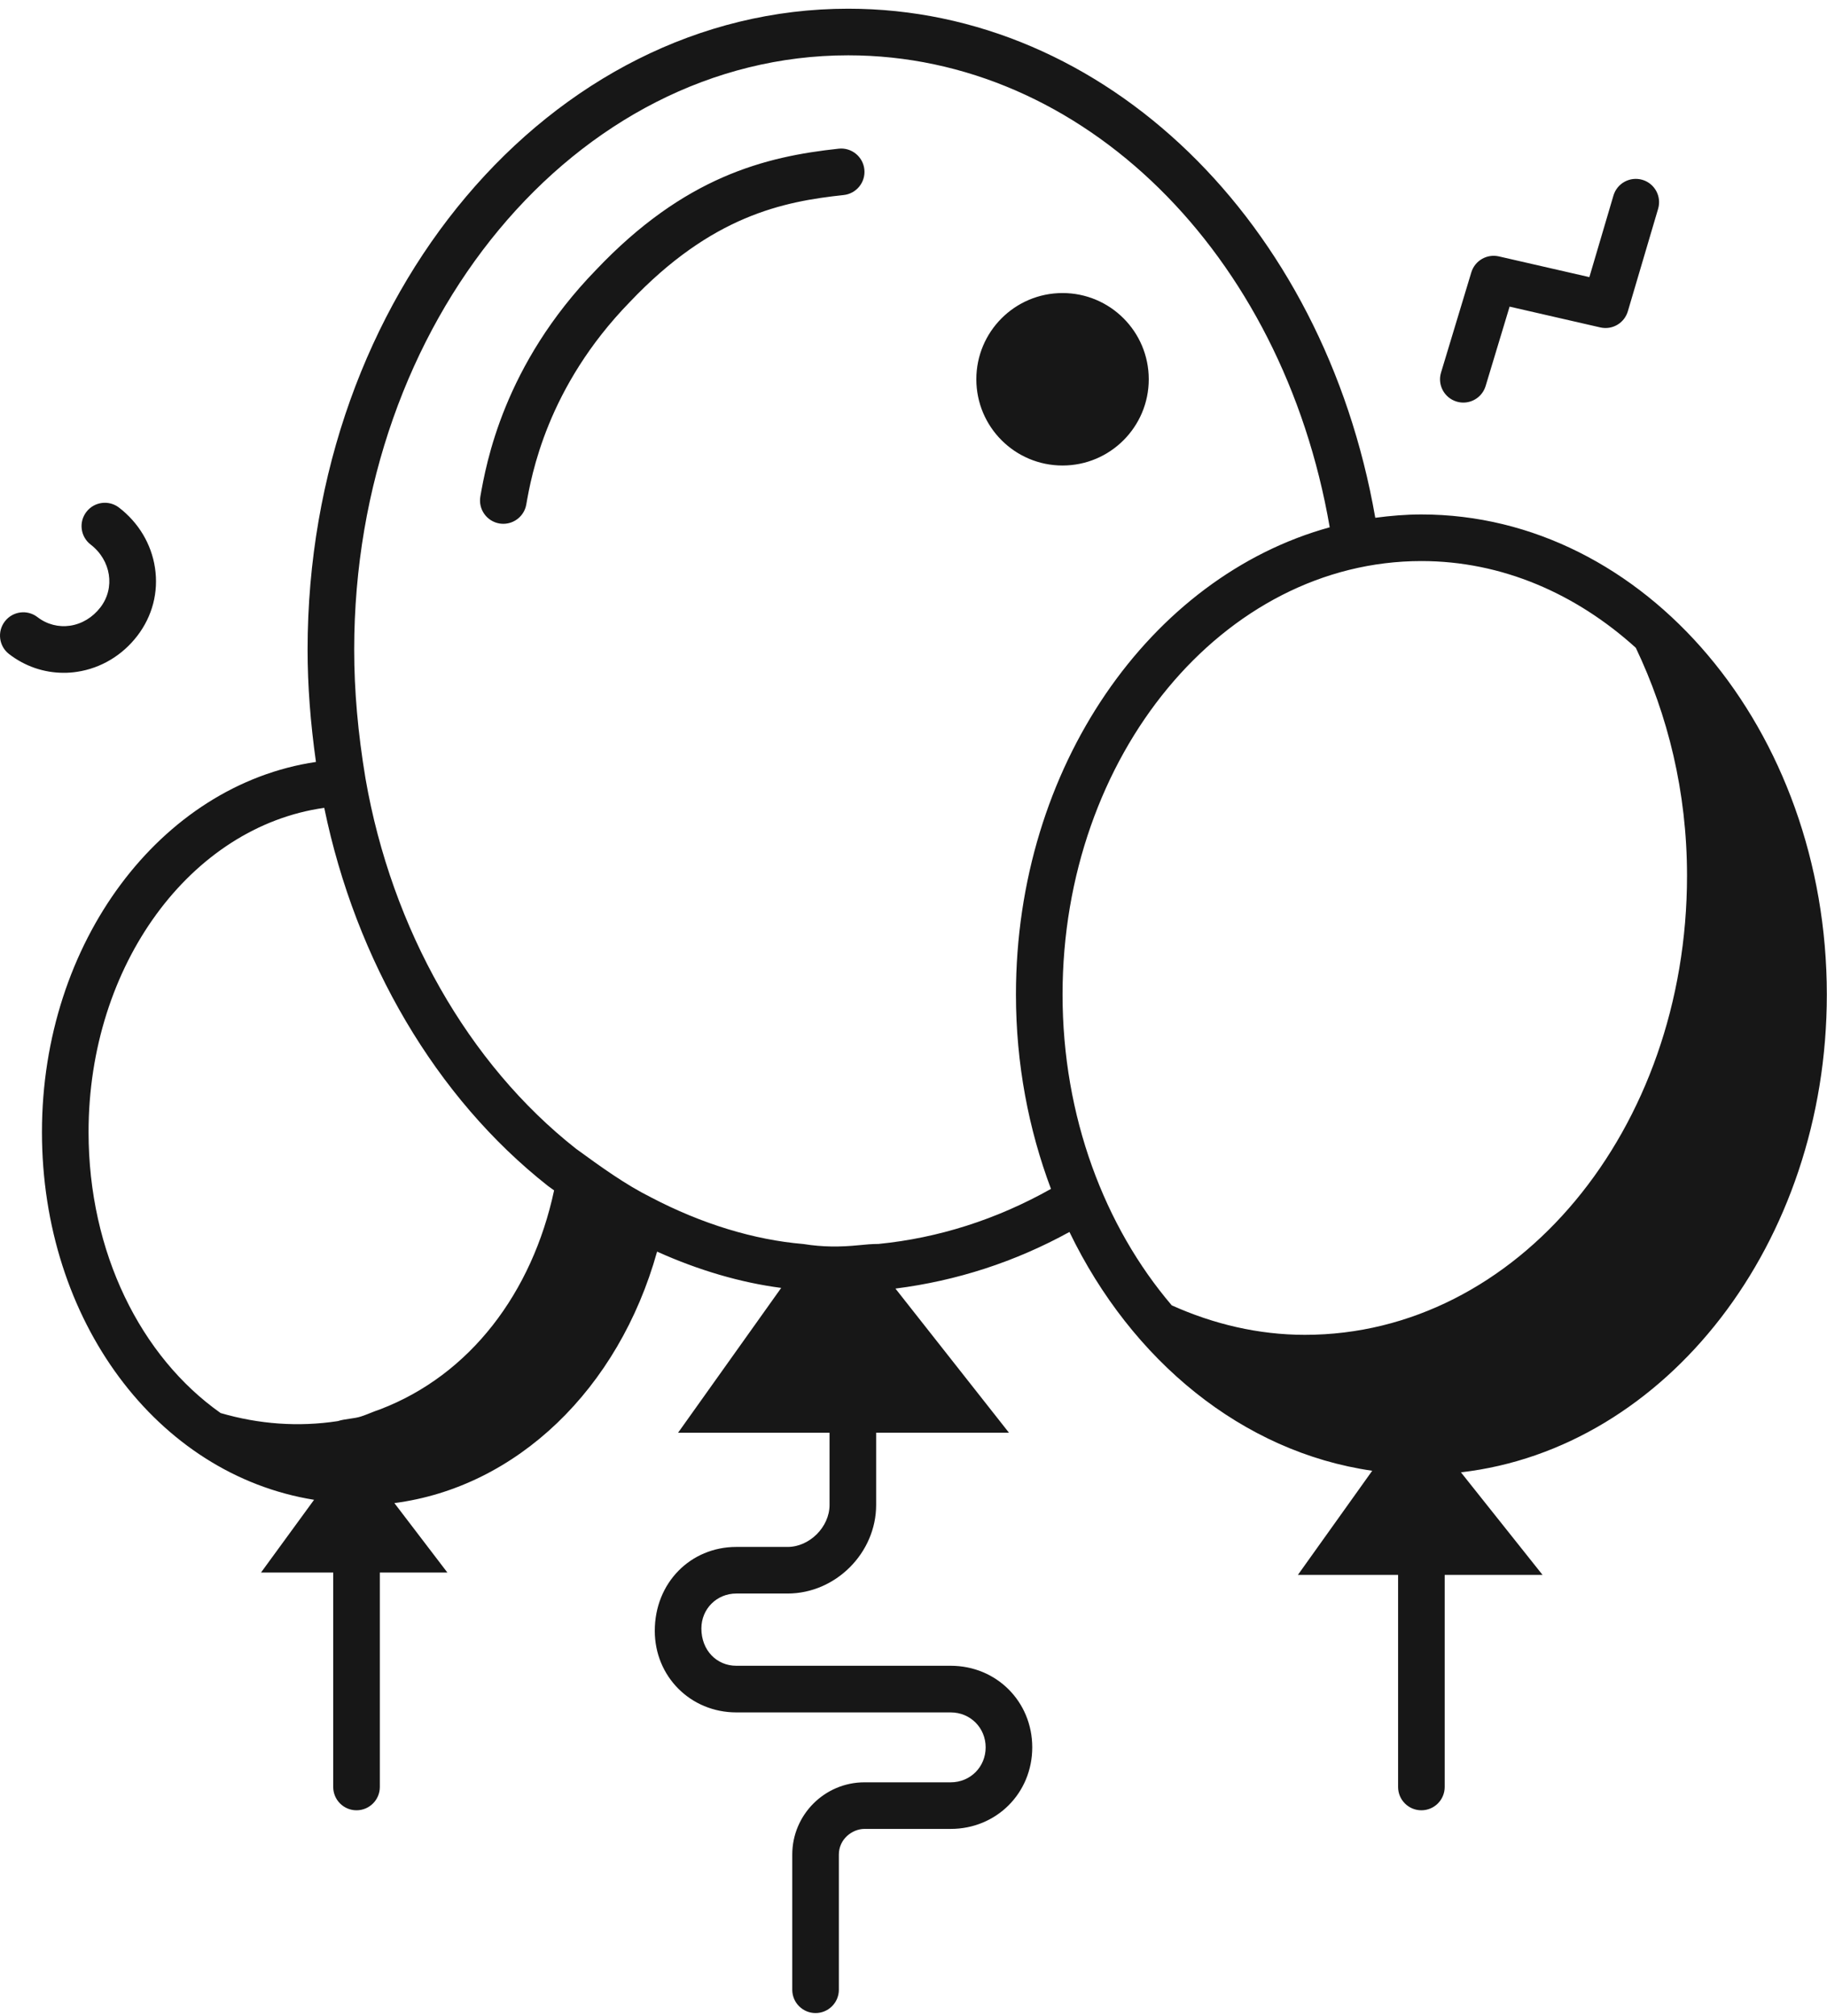 <svg width="194" height="214" viewBox="0 0 194 214" fill="none" xmlns="http://www.w3.org/2000/svg">
<path fill-rule="evenodd" clip-rule="evenodd" d="M193.982 105.584C193.982 77.479 174.668 54.615 150.93 54.615C149.272 54.615 147.644 54.754 146.034 54.969C140.548 23.529 117.345 0.924 90.064 0.924C58.411 0.924 32.662 31.446 32.662 68.966C32.662 72.806 32.964 76.735 33.55 80.889C17.054 83.329 4.455 100.037 4.455 120.182C4.455 140.179 16.661 156.534 33.349 159.221L27.713 166.945H35.383V189.708C35.383 191.076 36.492 192.182 37.858 192.182C39.223 192.182 40.332 191.076 40.332 189.708V166.945H47.507L41.878 159.57C54.853 157.882 65.69 147.49 69.773 132.873C74.187 134.862 78.677 136.171 82.951 136.725L72.002 152.1H88.085V159.77C88.085 162.101 85.962 164.224 83.631 164.224H78.188C73.333 164.224 69.528 168.026 69.528 173.131C69.528 177.988 73.333 181.791 78.188 181.791H100.951C103.031 181.791 104.662 183.421 104.662 185.502C104.662 187.583 103.031 189.213 100.951 189.213H91.796C87.567 189.213 84.126 192.655 84.126 196.886V211.234C84.126 212.602 85.234 213.708 86.6 213.708C87.966 213.708 89.074 212.602 89.074 211.234V196.883C89.074 195.255 90.482 194.159 91.796 194.159H100.951C105.807 194.159 109.61 190.356 109.61 185.5C109.61 180.643 105.807 176.84 100.951 176.84H78.188C76.107 176.84 74.476 175.209 74.476 172.881C74.476 170.8 76.107 169.17 78.188 169.17H83.631C88.728 169.17 93.033 164.864 93.033 159.768V152.097H107.136L95.082 136.797C101.586 135.973 107.784 133.964 113.559 130.787C120.161 144.452 131.933 154.153 145.709 156.138L137.817 167.193H148.456V189.708C148.456 191.076 149.562 192.182 150.93 192.182C152.298 192.182 153.404 191.076 153.404 189.708V167.193H163.796L155.129 156.304C176.905 153.795 193.982 132.012 193.982 105.584ZM173.698 68.77C177.095 75.891 179.136 84.061 179.136 92.966C179.136 119.935 161.074 141.708 138.559 141.708C133.63 141.708 128.833 140.563 124.421 138.576C117.283 130.208 112.827 118.522 112.827 105.584C112.827 80.209 129.919 59.563 150.93 59.563C159.471 59.563 167.337 63.015 173.698 68.77ZM9.404 120.182C9.404 102.435 20.261 87.752 34.431 85.761C37.776 102.009 46.285 116.535 58.186 125.903L58.281 125.971L58.427 126.076C58.564 126.175 58.701 126.273 58.837 126.373C56.511 137.23 49.924 145.974 40.332 149.628C39.961 149.752 39.651 149.875 39.342 149.999C39.033 150.123 38.724 150.247 38.352 150.37C37.981 150.494 37.548 150.556 37.115 150.618C36.682 150.68 36.249 150.742 35.878 150.865C31.682 151.511 27.488 151.192 23.43 150.012C14.961 144.049 9.404 132.974 9.404 120.182ZM93.28 132.059C92.58 132.059 91.88 132.123 91.18 132.195C89.225 132.39 87.365 132.398 85.321 132.068C80.083 131.631 74.506 129.928 69.149 127.125C66.368 125.735 63.811 123.876 61.165 121.953L61.16 121.949C49.734 112.955 41.589 98.629 38.813 82.663C38.004 77.808 37.61 73.328 37.61 68.966C37.61 34.175 61.14 5.873 90.064 5.873C114.96 5.873 136.174 26.839 141.196 55.978C122.137 61.224 107.878 81.448 107.878 105.584C107.878 112.93 109.224 119.898 111.597 126.214C105.835 129.458 99.624 131.435 93.28 132.059ZM89.059 15.784C81.221 16.623 72.672 18.766 63.3 28.643C53.469 38.748 51.616 49.251 51.008 52.702C50.77 54.048 51.668 55.33 53.014 55.57C53.16 55.595 53.304 55.607 53.447 55.607C54.627 55.607 55.669 54.763 55.882 53.563C56.424 50.483 58.079 41.108 66.867 32.072C75.574 22.895 83.158 21.393 89.583 20.706C90.942 20.56 91.927 19.342 91.781 17.982C91.637 16.621 90.407 15.638 89.059 15.784ZM112.827 31.11C117.882 31.11 121.981 35.207 121.981 40.264C121.981 45.319 117.882 49.419 112.827 49.419C107.769 49.419 103.672 45.319 103.672 40.264C103.672 35.207 107.772 31.11 112.827 31.11ZM8.199 71.318C10.717 70.935 12.984 69.579 14.58 67.503C16.183 65.417 16.849 62.852 16.455 60.271C16.072 57.752 14.716 55.486 12.642 53.89C11.559 53.054 10.005 53.259 9.173 54.343C8.34 55.426 8.542 56.978 9.626 57.812C11.799 59.484 12.254 62.414 10.658 64.485C9.841 65.544 8.703 66.234 7.451 66.424C6.219 66.608 4.985 66.288 3.982 65.516C2.899 64.68 1.345 64.885 0.514 65.969C-0.32 67.053 -0.117 68.607 0.966 69.438C2.661 70.742 4.673 71.425 6.751 71.425C7.231 71.43 7.716 71.393 8.199 71.318ZM155.384 42.739C155.146 42.739 154.906 42.704 154.669 42.632C153.357 42.236 152.62 40.856 153.016 39.552L156.232 28.913C156.611 27.666 157.887 26.933 159.154 27.218L168.767 29.42L171.323 20.763C171.711 19.454 173.082 18.707 174.396 19.09C175.707 19.476 176.454 20.852 176.068 22.163L172.852 33.05C172.48 34.304 171.206 35.054 169.925 34.759L160.297 32.552L157.751 40.98C157.427 42.048 156.447 42.739 155.384 42.739Z" fill="#171717"/>
</svg>
